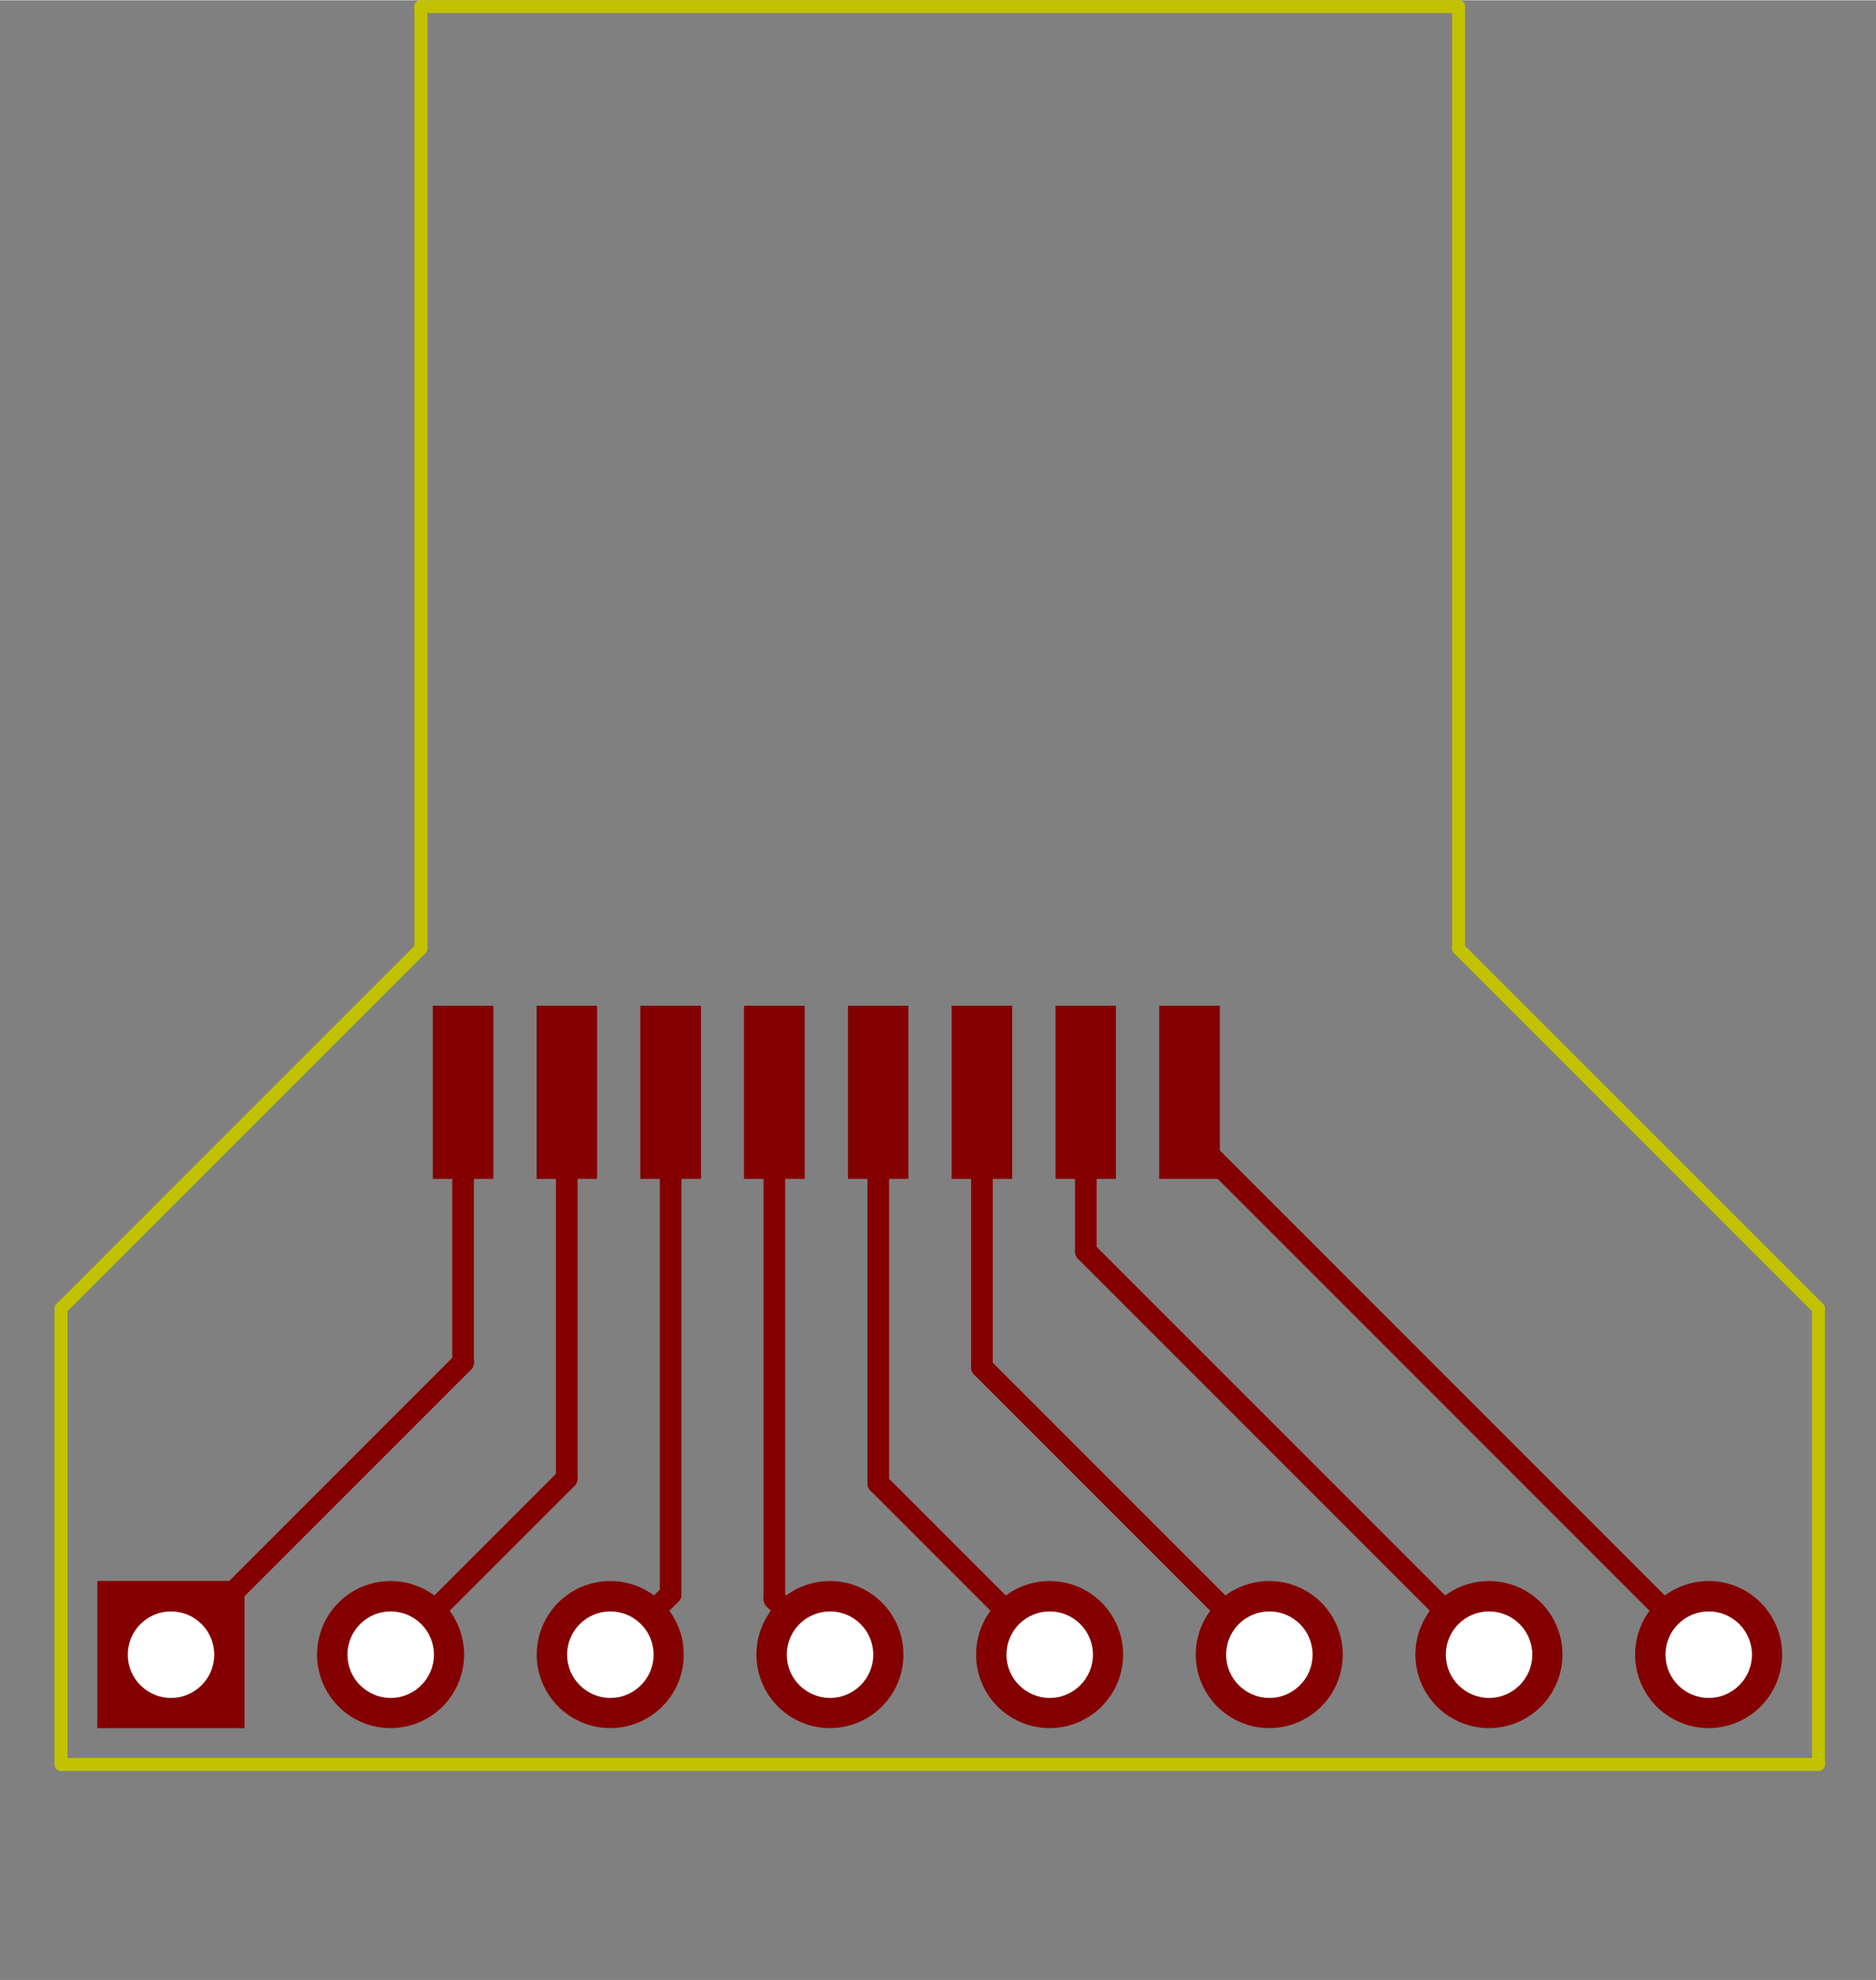 <?xml version="1.0" standalone="no"?>
 <!DOCTYPE svg PUBLIC "-//W3C//DTD SVG 1.1//EN" 
 "http://www.w3.org/Graphics/SVG/1.1/DTD/svg11.dtd"> 
<svg xmlns="http://www.w3.org/2000/svg" version="1.1" 
    width="2.169cm" height="2.289cm" viewBox="0 0 8540 9010 ">
<rect x="0" y="0" width="8540" height="9010" fill="#808080" stroke="none"/>
<title>SVG Picture created as cc2500-breakout-F.Cu.svg date 2018/05/02 08:31:53 </title>
  <desc>Picture generated by PCBNEW </desc>
<g style="fill:#000000; fill-opacity:1;stroke:#000000; stroke-opacity:1;
stroke-linecap:round; stroke-linejoin:round; "
 transform="translate(0 0) scale(1 1)">
</g>
<g style="fill:#C2C200; fill-opacity:0.0; 
stroke:#C2C200; stroke-width:-0; stroke-opacity:1; 
stroke-linecap:round; stroke-linejoin:round;">
</g>
<g style="fill:#C2C200; fill-opacity:0.0; 
stroke:#C2C200; stroke-width:59.055; stroke-opacity:1; 
stroke-linecap:round; stroke-linejoin:round;">
<path d="M6640 29
L6640 4316
" />
<path d="M1916 29
L1916 4316
" />
<path d="M1916 4316
L278 5954
" />
<path d="M6640 4316
L8278 5954
" />
<path d="M1916 29
L6640 29
" />
<path d="M8278 8029
L8278 5954
" />
<path d="M278 8029
L8278 8029
" />
<path d="M278 8029
L278 5954
" />
</g>
<g style="fill:#840000; fill-opacity:0.0; 
stroke:#840000; stroke-width:59.055; stroke-opacity:1; 
stroke-linecap:round; stroke-linejoin:round;">
</g>
<g style="fill:#840000; fill-opacity:0.0; 
stroke:#840000; stroke-width:0; stroke-opacity:1; 
stroke-linecap:round; stroke-linejoin:round;">
</g>
<g style="fill:#840000; fill-opacity:1.0; 
stroke:#840000; stroke-width:0; stroke-opacity:1; 
stroke-linecap:round; stroke-linejoin:round;">
<polyline style="fill-rule:evenodd;"
points="1970,5364
1970,4576
2246,4576
2246,5364
1970,5364
" /> 
<polyline style="fill-rule:evenodd;"
points="2443,5364
2443,4576
2718,4576
2718,5364
2443,5364
" /> 
<polyline style="fill-rule:evenodd;"
points="2915,5364
2915,4576
3191,4576
3191,5364
2915,5364
" /> 
<polyline style="fill-rule:evenodd;"
points="3387,5364
3387,4576
3663,4576
3663,5364
3387,5364
" /> 
<polyline style="fill-rule:evenodd;"
points="3860,5364
3860,4576
4135,4576
4135,5364
3860,5364
" /> 
<polyline style="fill-rule:evenodd;"
points="4332,5364
4332,4576
4608,4576
4608,5364
4332,5364
" /> 
<polyline style="fill-rule:evenodd;"
points="4805,5364
4805,4576
5080,4576
5080,5364
4805,5364
" /> 
<polyline style="fill-rule:evenodd;"
points="5277,5364
5277,4576
5553,4576
5553,5364
5277,5364
" /> 
<polyline style="fill-rule:evenodd;"
points="1113,7864
443,7864
443,7194
1113,7194
1113,7864
" /> 
</g>
<g style="fill:#840000; fill-opacity:1.0; 
stroke:#840000; stroke-width:669.291; stroke-opacity:1; 
stroke-linecap:round; stroke-linejoin:round;">
</g>
<g style="fill:#840000; fill-opacity:0.0; 
stroke:#840000; stroke-width:669.291; stroke-opacity:1; 
stroke-linecap:round; stroke-linejoin:round;">
<path d="M1778 7529
L1778 7529
" />
<path d="M2778 7529
L2778 7529
" />
<path d="M3778 7529
L3778 7529
" />
<path d="M4778 7529
L4778 7529
" />
<path d="M5778 7529
L5778 7529
" />
<path d="M6778 7529
L6778 7529
" />
<path d="M7778 7529
L7778 7529
" />
</g>
<g style="fill:#840000; fill-opacity:0.0; 
stroke:#840000; stroke-width:98.425; stroke-opacity:1; 
stroke-linecap:round; stroke-linejoin:round;">
<path d="M2108 4970
L2108 6199
" />
<path d="M2108 6199
L778 7529
" />
<path d="M2580 4970
L2580 6727
" />
<path d="M2580 6727
L1778 7529
" />
<path d="M3053 4970
L3053 7254
" />
<path d="M3053 7254
L2778 7529
" />
<path d="M3525 4970
L3525 7276
" />
<path d="M3525 7276
L3778 7529
" />
<path d="M3998 4970
L3998 6749
" />
<path d="M3998 6749
L4778 7529
" />
<path d="M4470 4970
L4470 6221
" />
<path d="M4470 6221
L5778 7529
" />
<path d="M4943 4970
L4943 5694
" />
<path d="M4943 5694
L6778 7529
" />
<path d="M5415 4970
L5415 5166
" />
<path d="M5415 5166
L7778 7529
" />
</g>
<g style="fill:#FFFFFF; fill-opacity:0.0; 
stroke:#FFFFFF; stroke-width:98.425; stroke-opacity:1; 
stroke-linecap:round; stroke-linejoin:round;">
</g>
<g style="fill:#FFFFFF; fill-opacity:1.0; 
stroke:#FFFFFF; stroke-width:0; stroke-opacity:1; 
stroke-linecap:round; stroke-linejoin:round;">
<circle cx="778.504" cy="7529.53" r="196.85" /> 
</g>
<g style="fill:#FFFFFF; fill-opacity:1.0; 
stroke:#FFFFFF; stroke-width:39.37; stroke-opacity:1; 
stroke-linecap:round; stroke-linejoin:round;">
</g>
<g style="fill:#FFFFFF; fill-opacity:1.0; 
stroke:#FFFFFF; stroke-width:0; stroke-opacity:1; 
stroke-linecap:round; stroke-linejoin:round;">
<circle cx="1778.5" cy="7529.53" r="196.85" /> 
</g>
<g style="fill:#FFFFFF; fill-opacity:1.0; 
stroke:#FFFFFF; stroke-width:39.37; stroke-opacity:1; 
stroke-linecap:round; stroke-linejoin:round;">
</g>
<g style="fill:#FFFFFF; fill-opacity:1.0; 
stroke:#FFFFFF; stroke-width:0; stroke-opacity:1; 
stroke-linecap:round; stroke-linejoin:round;">
<circle cx="2778.5" cy="7529.53" r="196.85" /> 
</g>
<g style="fill:#FFFFFF; fill-opacity:1.0; 
stroke:#FFFFFF; stroke-width:39.37; stroke-opacity:1; 
stroke-linecap:round; stroke-linejoin:round;">
</g>
<g style="fill:#FFFFFF; fill-opacity:1.0; 
stroke:#FFFFFF; stroke-width:0; stroke-opacity:1; 
stroke-linecap:round; stroke-linejoin:round;">
<circle cx="3778.5" cy="7529.53" r="196.85" /> 
</g>
<g style="fill:#FFFFFF; fill-opacity:1.0; 
stroke:#FFFFFF; stroke-width:39.37; stroke-opacity:1; 
stroke-linecap:round; stroke-linejoin:round;">
</g>
<g style="fill:#FFFFFF; fill-opacity:1.0; 
stroke:#FFFFFF; stroke-width:0; stroke-opacity:1; 
stroke-linecap:round; stroke-linejoin:round;">
<circle cx="4778.5" cy="7529.53" r="196.85" /> 
</g>
<g style="fill:#FFFFFF; fill-opacity:1.0; 
stroke:#FFFFFF; stroke-width:39.37; stroke-opacity:1; 
stroke-linecap:round; stroke-linejoin:round;">
</g>
<g style="fill:#FFFFFF; fill-opacity:1.0; 
stroke:#FFFFFF; stroke-width:0; stroke-opacity:1; 
stroke-linecap:round; stroke-linejoin:round;">
<circle cx="5778.5" cy="7529.53" r="196.85" /> 
</g>
<g style="fill:#FFFFFF; fill-opacity:1.0; 
stroke:#FFFFFF; stroke-width:39.37; stroke-opacity:1; 
stroke-linecap:round; stroke-linejoin:round;">
</g>
<g style="fill:#FFFFFF; fill-opacity:1.0; 
stroke:#FFFFFF; stroke-width:0; stroke-opacity:1; 
stroke-linecap:round; stroke-linejoin:round;">
<circle cx="6778.5" cy="7529.53" r="196.85" /> 
</g>
<g style="fill:#FFFFFF; fill-opacity:1.0; 
stroke:#FFFFFF; stroke-width:39.37; stroke-opacity:1; 
stroke-linecap:round; stroke-linejoin:round;">
</g>
<g style="fill:#FFFFFF; fill-opacity:1.0; 
stroke:#FFFFFF; stroke-width:0; stroke-opacity:1; 
stroke-linecap:round; stroke-linejoin:round;">
<circle cx="7778.5" cy="7529.53" r="196.85" /> 
</g>
<g style="fill:#FFFFFF; fill-opacity:1.0; 
stroke:#FFFFFF; stroke-width:39.37; stroke-opacity:1; 
stroke-linecap:round; stroke-linejoin:round;">
</g>
<g style="fill:#000000; fill-opacity:1.0; 
stroke:#000000; stroke-width:39.37; stroke-opacity:1; 
stroke-linecap:round; stroke-linejoin:round;">
</g> 
</svg>
